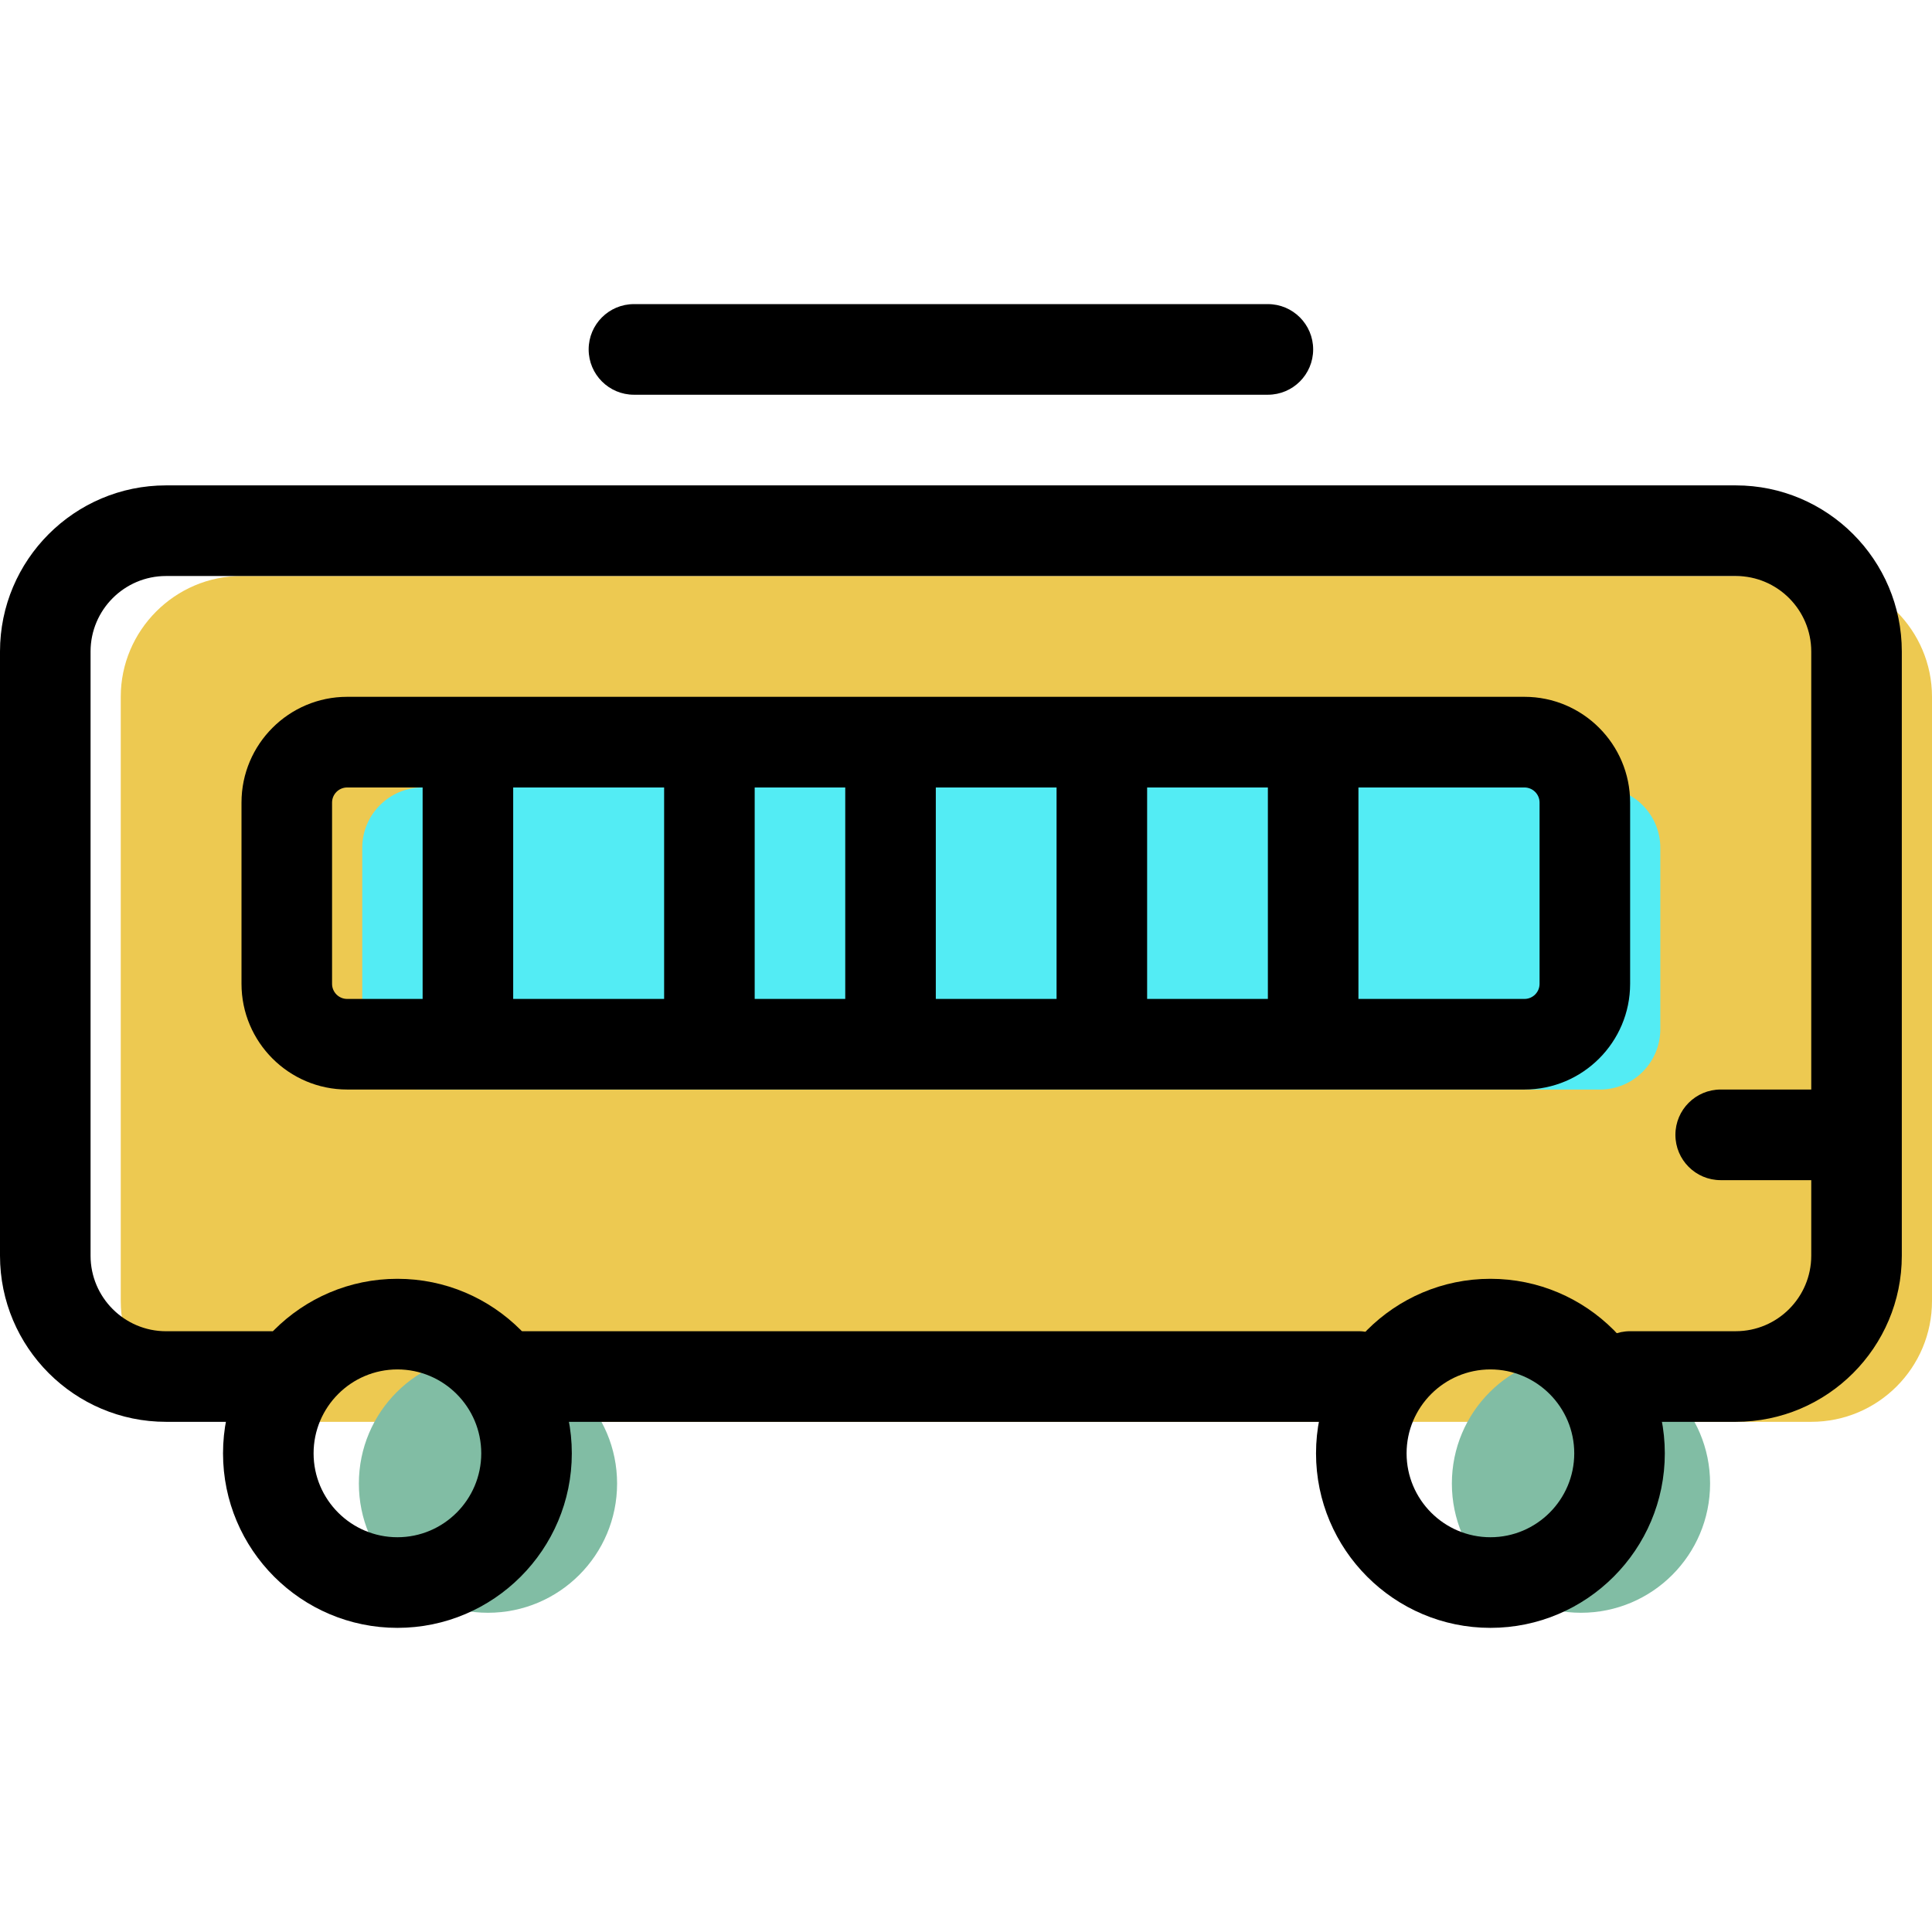 <?xml version="1.0" encoding="iso-8859-1"?>
<!-- Generator: Adobe Illustrator 19.1.0, SVG Export Plug-In . SVG Version: 6.00 Build 0)  -->
<svg version="1.1" id="Capa_1" xmlns="http://www.w3.org/2000/svg" xmlns:xlink="http://www.w3.org/1999/xlink" x="0px" y="0px"
	 viewBox="0 0 64 64" style="enable-background:new 0 0 64 64;" xml:space="preserve">
<g>
	<g id="group-19svg">
		<path id="path-1_9_" style="fill:#EDC951;" d="M57,47.1h3c2.209,0,4-1.792,4-4.003V23.083c0-2.202-1.8-4.003-4-4.003H8
			c-2.2,0-4,1.801-4,4.003v20.014C4,45.308,5.791,47.1,8,47.1h3l0,0"/>
		<path id="path-2_9_" style="fill:#81BDA4;" d="M56.649,49.144c0,2.364-1.915,4.281-4.277,4.281c-2.362,0-4.277-1.917-4.277-4.281
			c0-2.364,1.915-4.28,4.277-4.28C54.734,44.864,56.649,46.78,56.649,49.144z"/>
		<path id="path-3_9_" style="fill:#81BDA4;" d="M20.442,49.144c0,2.364-1.915,4.281-4.277,4.281s-4.277-1.917-4.277-4.281
			c0-2.364,1.915-4.28,4.277-4.28S20.442,46.78,20.442,49.144z"/>
		<path id="path-4_9_" style="fill:#53ECF4;" d="M55,28.087c0-1.105-0.896-2.001-2-2.001H14c-1.105,0-2,0.896-2,2.001v6.005
			c0,1.105,0.895,2.001,2,2.001h39c1.104,0,2-0.896,2-2.001V28.087z"/>
		<path id="path-5_9_" d="M50.5,36.092h-39c-1.93,0-3.5-1.571-3.5-3.502v-6.005c0-1.931,1.57-3.502,3.5-3.502h39
			c1.93,0,3.5,1.571,3.5,3.502v6.005C54,34.521,52.43,36.092,50.5,36.092z M11.5,26.086c-0.275,0-0.5,0.224-0.5,0.5v6.005
			c0,0.276,0.225,0.5,0.5,0.5h39c0.275,0,0.5-0.224,0.5-0.5v-6.005c0-0.276-0.225-0.5-0.5-0.5H11.5z"/>
		<path id="path-6_8_" d="M57.5,47.1H54c-0.828,0-1.5-0.672-1.5-1.501s0.672-1.501,1.5-1.501h3.5c1.379,0,2.5-1.123,2.5-2.502
			V21.583c0-1.38-1.121-2.502-2.5-2.502h-52c-1.379,0-2.5,1.122-2.5,2.502v20.014c0,1.379,1.121,2.502,2.5,2.502H9
			c0.828,0,1.5,0.672,1.5,1.501S9.828,47.1,9,47.1H5.5c-3.032,0-5.5-2.469-5.5-5.504V21.583c0-3.035,2.468-5.504,5.5-5.504h52
			c3.032,0,5.5,2.469,5.5,5.504v20.014C63,44.631,60.532,47.1,57.5,47.1z"/>
		<path id="path-7_8_" d="M45,47.1H17c-0.828,0-1.5-0.672-1.5-1.501s0.672-1.501,1.5-1.501h28c0.828,0,1.5,0.672,1.5,1.501
			S45.828,47.1,45,47.1z"/>
		<path id="path-8_7_" d="M49.372,53.925c-3.185,0-5.777-2.594-5.777-5.781c0-3.189,2.592-5.782,5.777-5.782
			c3.186,0,5.777,2.593,5.777,5.782C55.149,51.331,52.558,53.925,49.372,53.925z M49.372,45.364c-1.531,0-2.777,1.247-2.777,2.78
			c0,1.532,1.246,2.779,2.777,2.779c1.531,0,2.777-1.247,2.777-2.779C52.149,46.611,50.903,45.364,49.372,45.364z"/>
		<path id="path-9_5_" d="M13.165,53.925c-3.186,0-5.777-2.594-5.777-5.781c0-3.189,2.591-5.782,5.777-5.782
			s5.777,2.593,5.777,5.782C18.942,51.331,16.351,53.925,13.165,53.925z M13.165,45.364c-1.531,0-2.777,1.247-2.777,2.78
			c0,1.532,1.246,2.779,2.777,2.779s2.777-1.247,2.777-2.779C15.942,46.611,14.696,45.364,13.165,45.364z"/>
		<path id="path-10_5_" d="M60,39.094h-3c-0.828,0-1.5-0.672-1.5-1.501c0-0.829,0.672-1.501,1.5-1.501h3
			c0.828,0,1.5,0.672,1.5,1.501C61.5,38.423,60.828,39.094,60,39.094z"/>
		<path id="path-11_5_" d="M43.5,34.591c-0.828,0-1.5-0.672-1.5-1.501v-7.005c0-0.829,0.672-1.501,1.5-1.501s1.5,0.672,1.5,1.501
			v7.005C45,33.919,44.328,34.591,43.5,34.591z"/>
		<path id="path-12_5_" d="M36.5,34.591c-0.828,0-1.5-0.672-1.5-1.501v-7.005c0-0.829,0.672-1.501,1.5-1.501s1.5,0.672,1.5,1.501
			v7.005C38,33.919,37.328,34.591,36.5,34.591z"/>
		<path id="path-13_4_" d="M29.5,34.591c-0.828,0-1.5-0.672-1.5-1.501v-7.005c0-0.829,0.672-1.501,1.5-1.501s1.5,0.672,1.5,1.501
			v7.005C31,33.919,30.328,34.591,29.5,34.591z"/>
		<path id="path-14_3_" d="M23.5,34.591c-0.828,0-1.5-0.672-1.5-1.501v-7.005c0-0.829,0.672-1.501,1.5-1.501s1.5,0.672,1.5,1.501
			v7.005C25,33.919,24.328,34.591,23.5,34.591z"/>
		<path id="path-15_3_" d="M15.5,34.591c-0.828,0-1.5-0.672-1.5-1.501v-7.005c0-0.829,0.672-1.501,1.5-1.501
			c0.828,0,1.5,0.672,1.5,1.501v7.005C17,33.919,16.328,34.591,15.5,34.591z"/>
		<path id="path-16_1_" d="M42,13.076H21c-0.828,0-1.5-0.672-1.5-1.501c0-0.829,0.672-1.501,1.5-1.501h21
			c0.828,0,1.5,0.672,1.5,1.501C43.5,12.405,42.828,13.076,42,13.076z"/>
	</g>
</g>
<g>
</g>
<g>
</g>
<g>
</g>
<g>
</g>
<g>
</g>
<g>
</g>
<g>
</g>
<g>
</g>
<g>
</g>
<g>
</g>
<g>
</g>
<g>
</g>
<g>
</g>
<g>
</g>
<g>
</g>
</svg>
